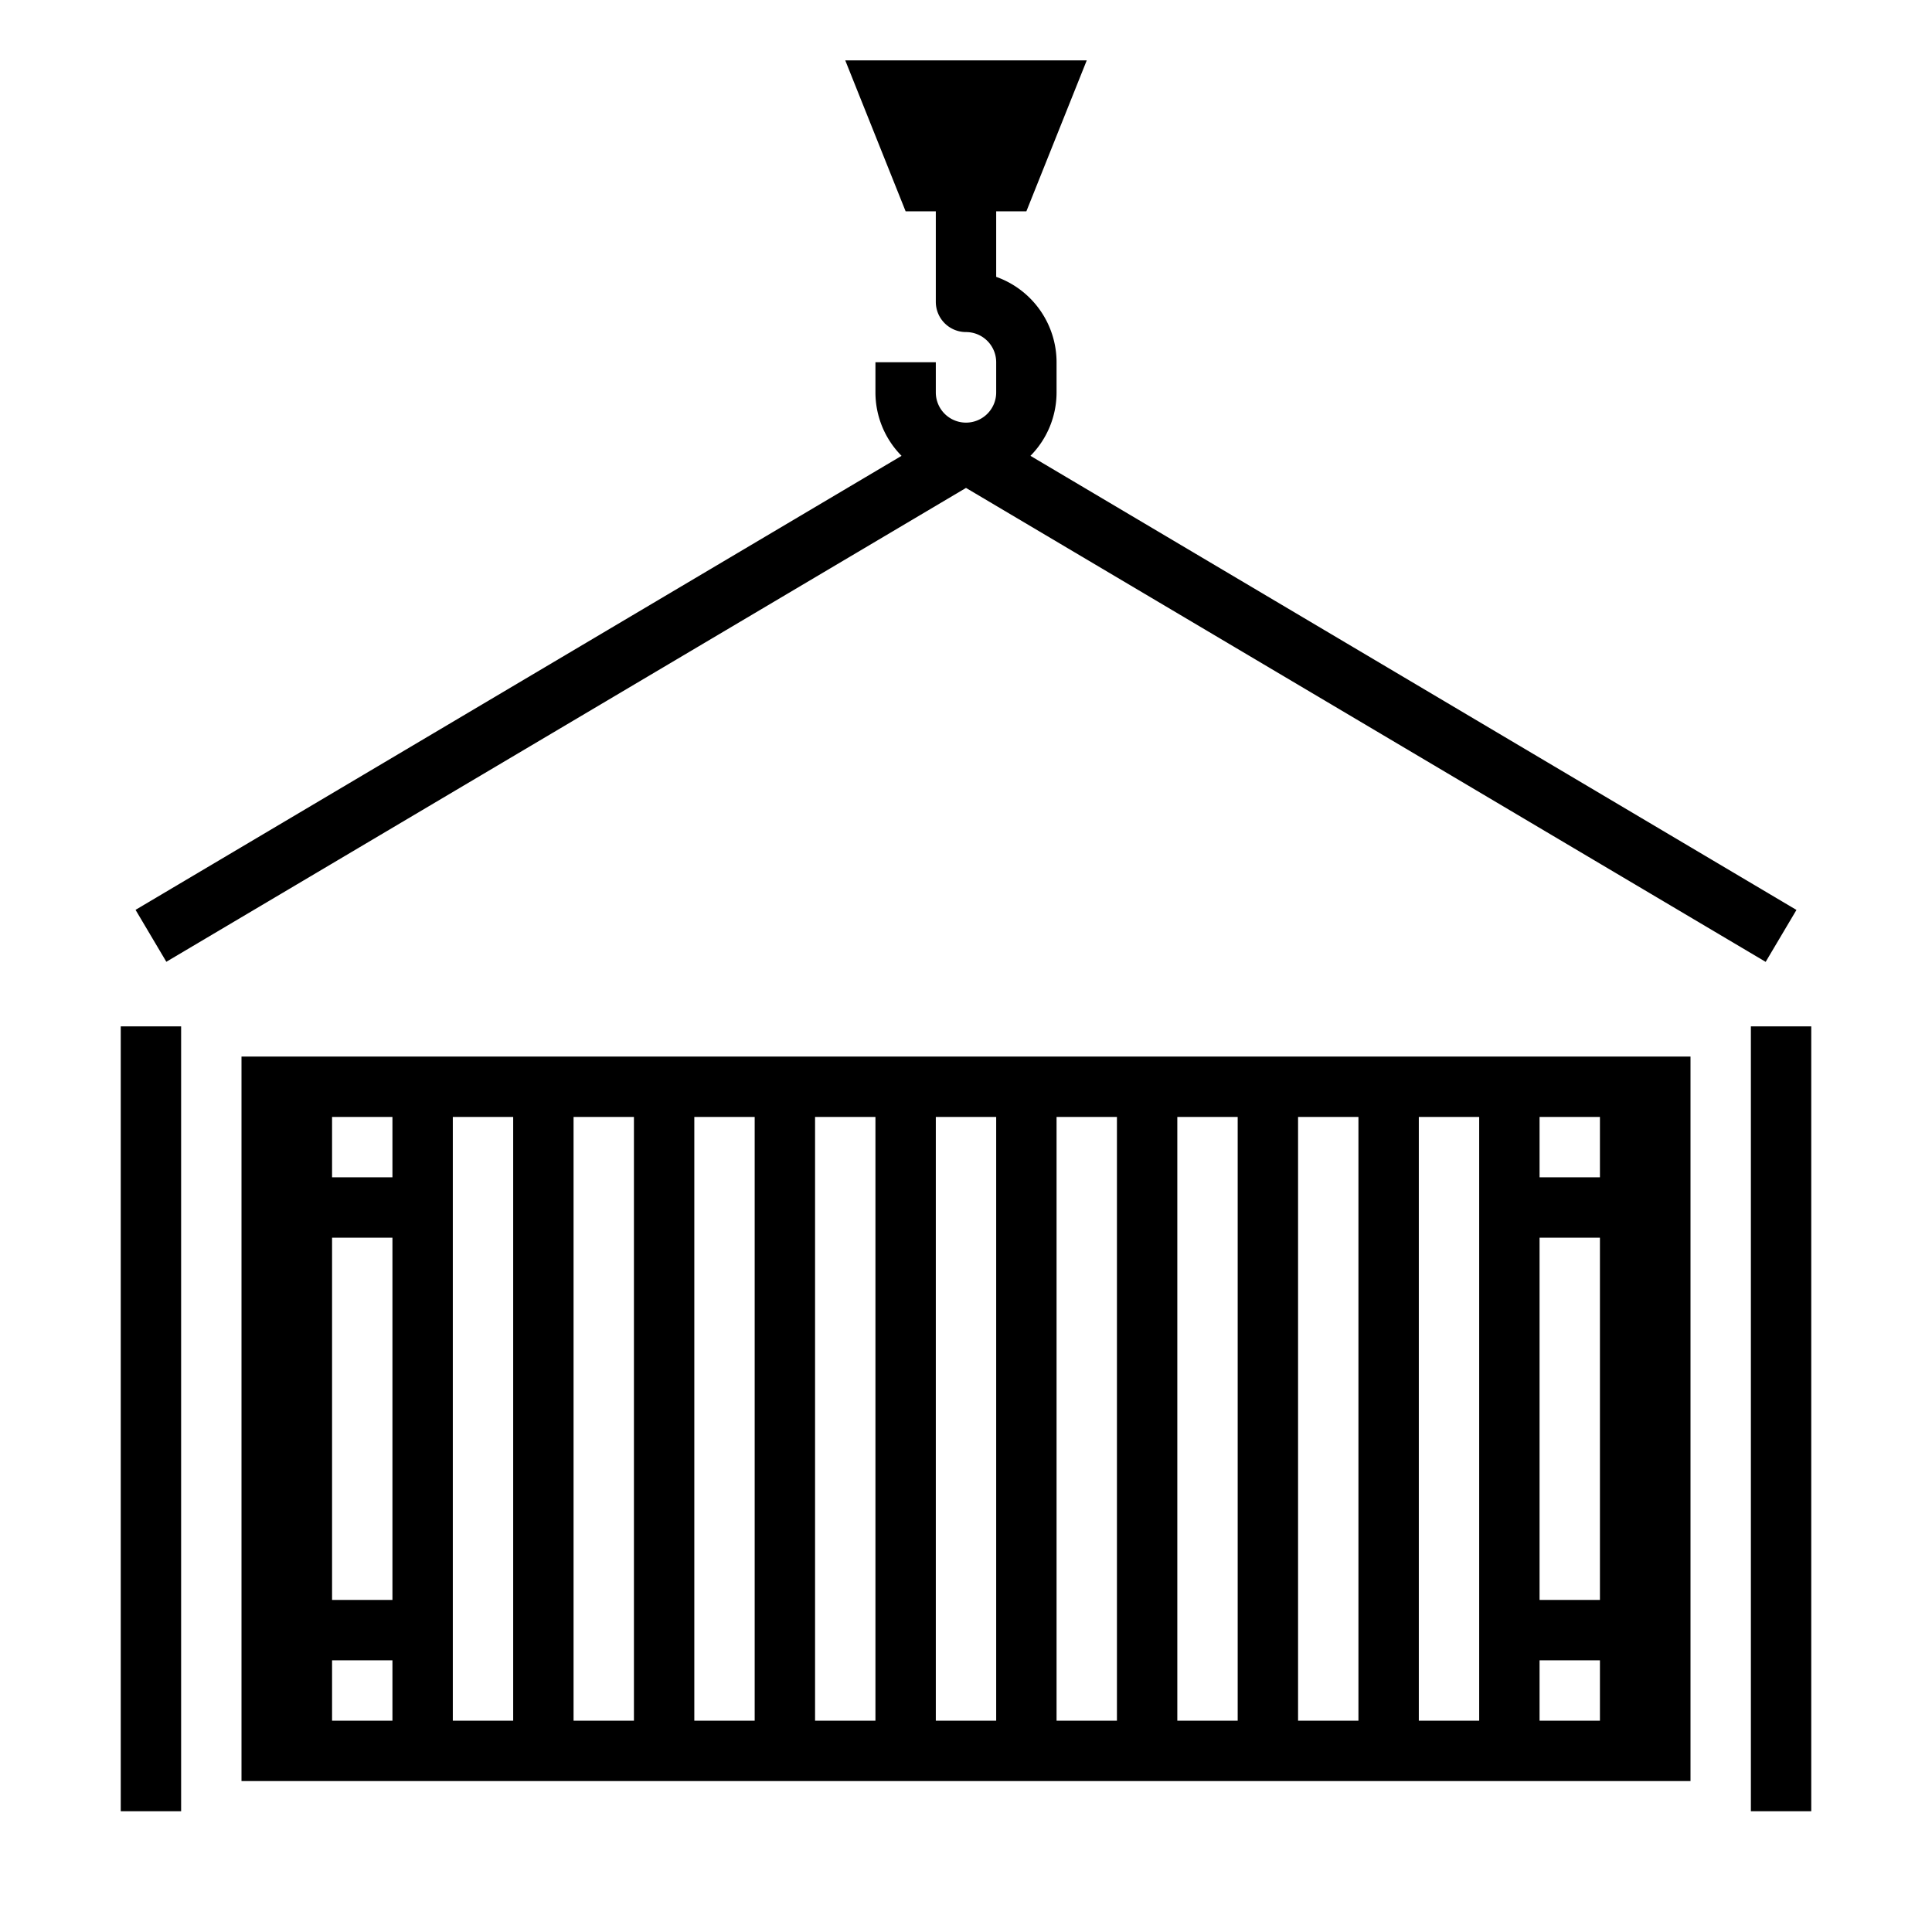 <svg xmlns="http://www.w3.org/2000/svg" viewBox="0 0 64 64" x="0px" y="0px"><g><path d="M56,35H8V59H56ZM13,57H11V55h2Zm0-4H11V41h2Zm0-14H11V37h2Zm4,18H15V37h2Zm4,0H19V37h2Zm4,0H23V37h2Zm4,0H27V37h2Zm4,0H31V37h2Zm4,0H35V37h2Zm4,0H39V37h2Zm4,0H43V37h2Zm4,0H47V37h2Zm4,0H51V55h2Zm0-4H51V41h2Zm0-14H51V37h2Z"></path><rect x="58" y="34" width="2" height="26"></rect><rect x="4" y="34" width="2" height="26"></rect><path d="M34.135,15.1A2.988,2.988,0,0,0,35,13V12a3.006,3.006,0,0,0-2-2.829V7h1l2-5H28l2,5h1v3a1,1,0,0,0,1,1,1,1,0,0,1,1,1v1a1,1,0,0,1-1,1h0a1,1,0,0,1-1-1V12H29v1a2.988,2.988,0,0,0,.865,2.1L4.49,30.14l1.02,1.72L32,16.163l26.49,15.7,1.02-1.72Z"></path></g></svg>